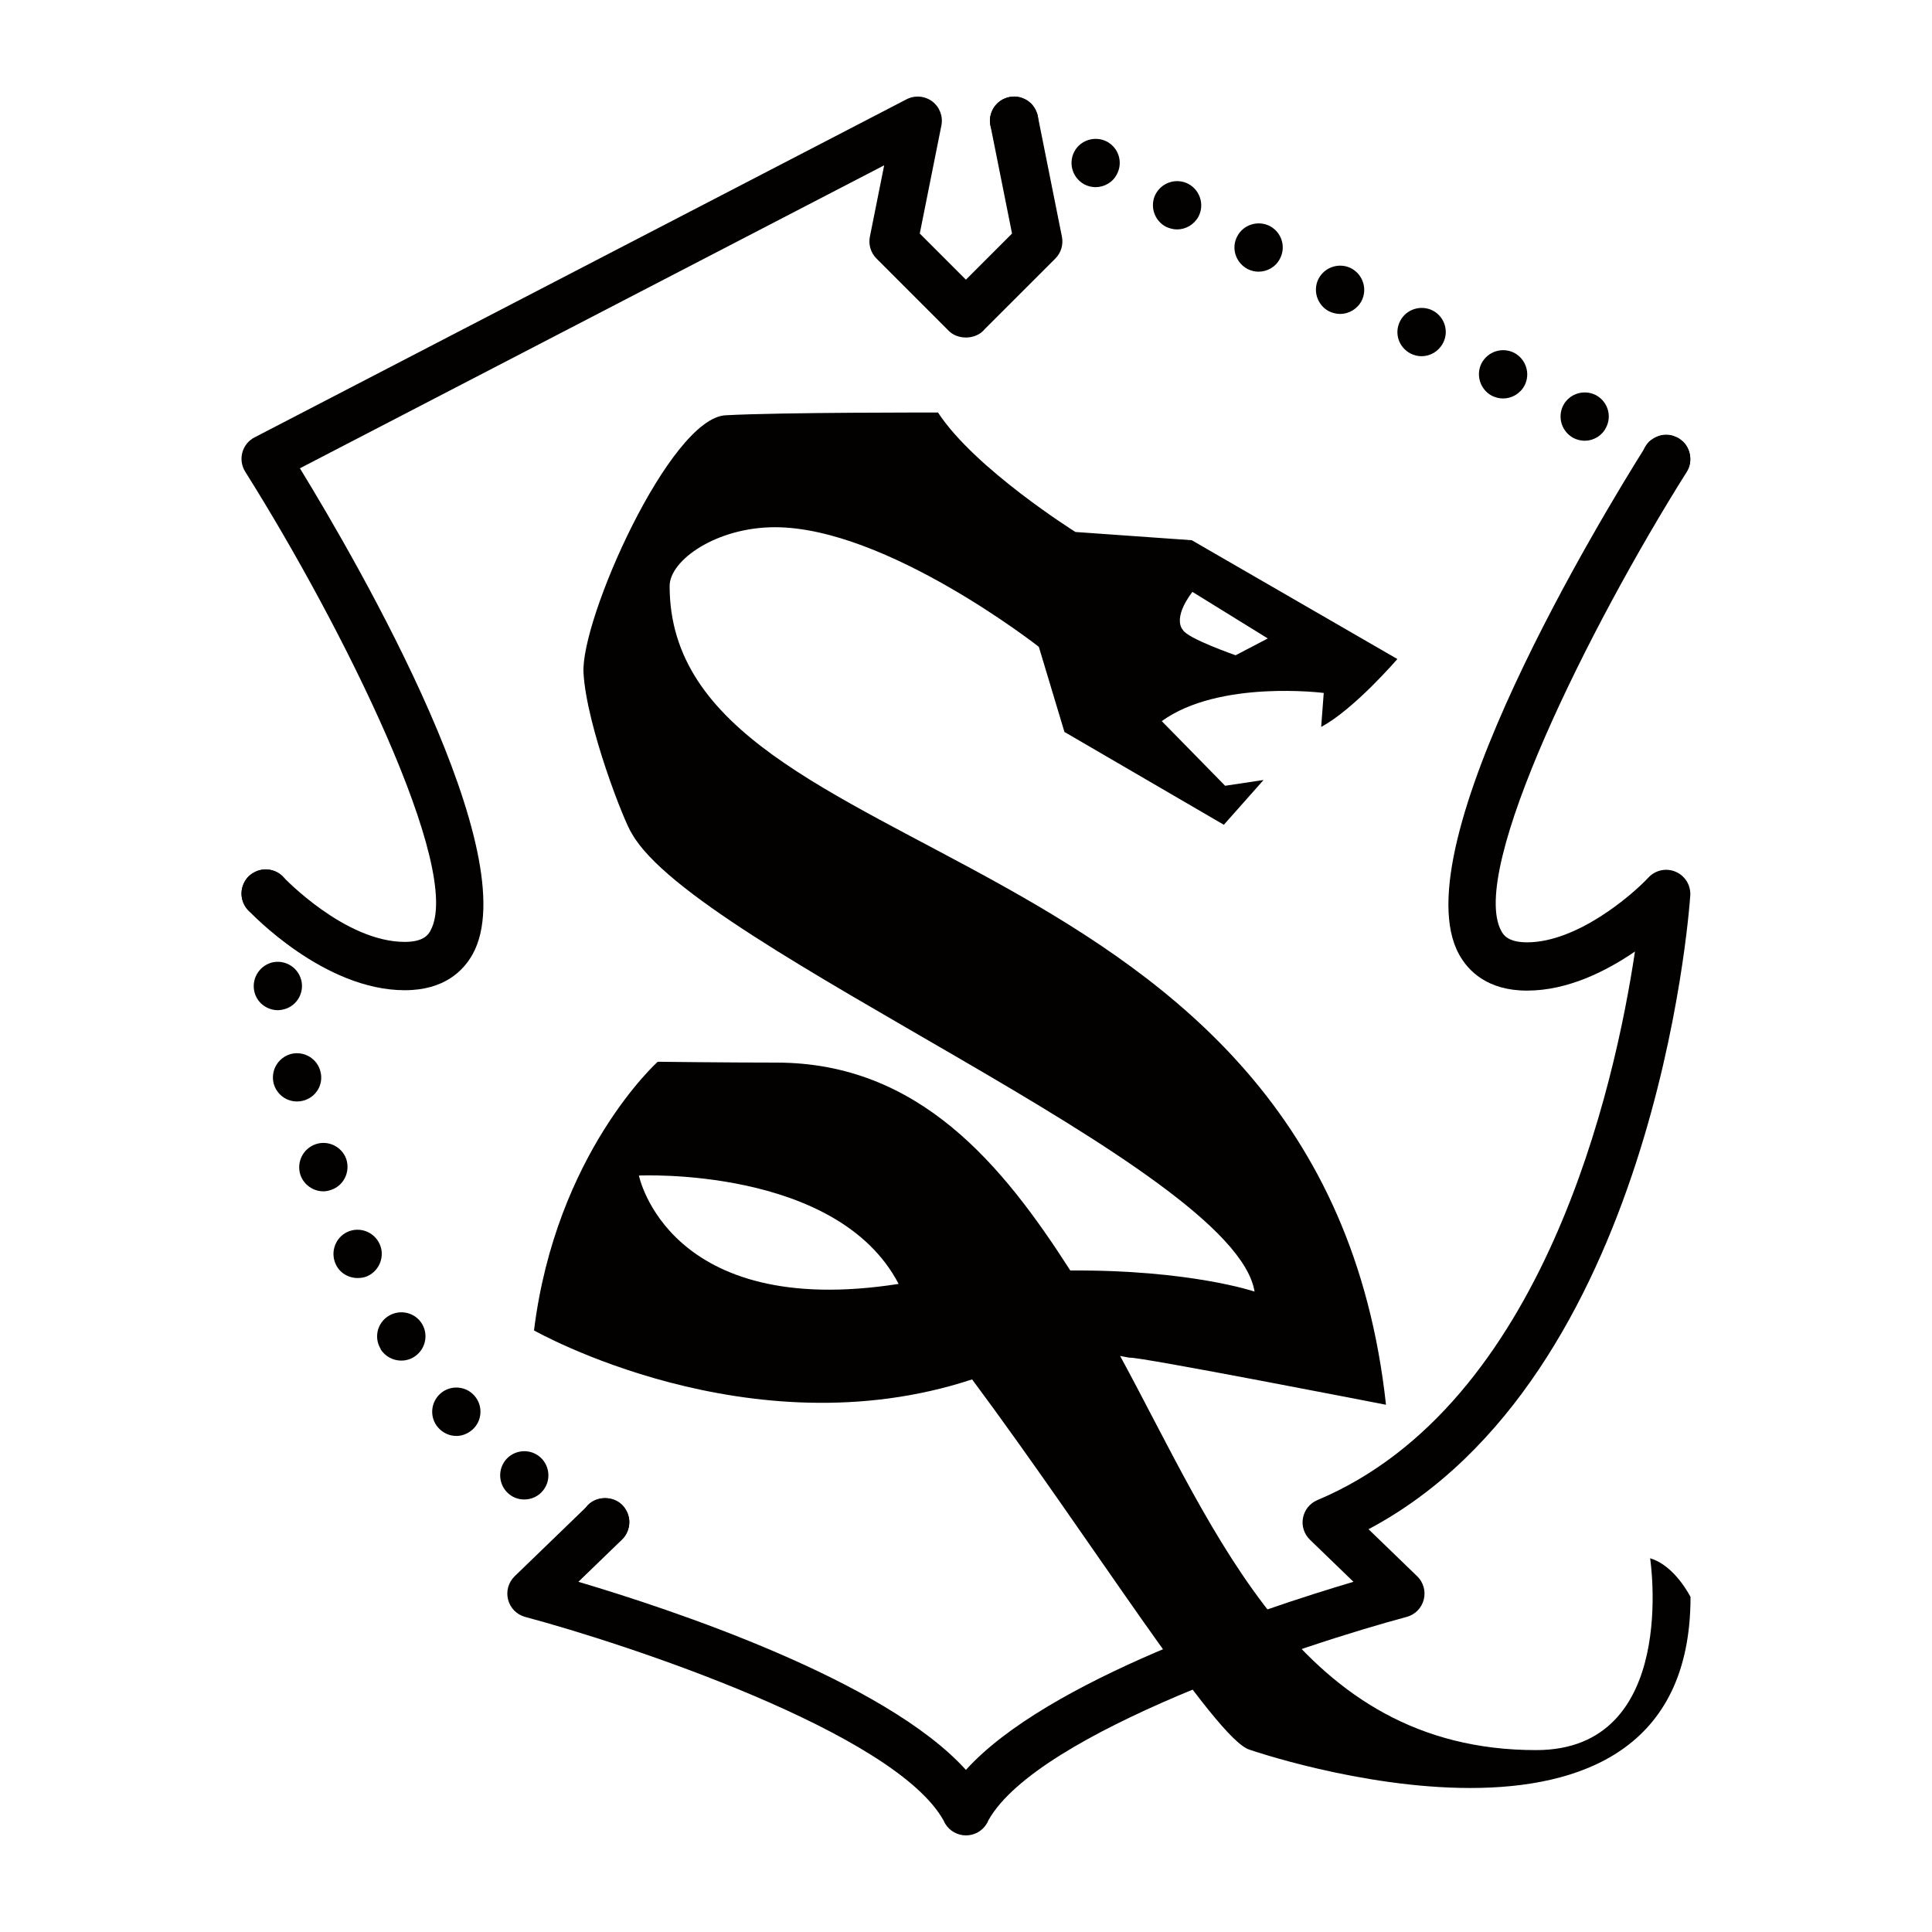 <svg xmlns="http://www.w3.org/2000/svg"  viewBox="0 0 80 80" width="150px" height="150px"><path fill="#030000" d="M40,76c-0.35,0-0.678-0.183-0.859-0.481c-0.023-0.04-0.045-0.081-0.063-0.124 c-2.021-3.664-13.176-7.332-17.329-8.441c-0.349-0.093-0.62-0.366-0.71-0.715c-0.091-0.349,0.014-0.719,0.272-0.97l3.051-2.95 c0.398-0.384,1.03-0.372,1.414,0.023c0.384,0.397,0.373,1.03-0.023,1.414l-1.803,1.743c3.852,1.142,12.696,4.075,16.047,7.789 c3.351-3.714,12.195-6.647,16.047-7.789l-1.803-1.743c-0.241-0.233-0.35-0.573-0.287-0.903c0.062-0.33,0.285-0.607,0.595-0.737 C63.944,58.169,66.874,44.926,67.7,39.4c-1.19,0.817-2.787,1.619-4.468,1.619c-1.643,0-2.438-0.814-2.814-1.498 c-2.452-4.439,6.007-18.304,7.728-21.038c0.295-0.466,0.913-0.609,1.379-0.313c0.468,0.294,0.608,0.911,0.314,1.379 c-4.018,6.385-9.053,16.503-7.671,19.006c0.077,0.139,0.257,0.465,1.064,0.465c2.066,0,4.331-1.939,5.029-2.686 c0.29-0.31,0.743-0.403,1.129-0.234c0.389,0.168,0.628,0.563,0.6,0.985c-0.058,0.84-1.504,19.961-13.322,26.237l2.014,1.947 c0.259,0.25,0.363,0.621,0.272,0.97c-0.09,0.349-0.361,0.622-0.71,0.715c-4.144,1.107-15.257,4.76-17.314,8.416 c-0.021,0.051-0.046,0.102-0.074,0.149C40.674,75.817,40.35,76,40,76z"/><path fill="#030000" d="M16.76,41.003c-3.349,0-6.363-3.185-6.49-3.321c-0.377-0.403-0.355-1.035,0.047-1.412 c0.404-0.376,1.037-0.356,1.413,0.045c0.025,0.027,2.555,2.687,5.03,2.687c0.808,0,0.987-0.326,1.064-0.465 c1.382-2.503-3.653-12.621-7.671-19.006c-0.148-0.237-0.191-0.525-0.118-0.795c0.073-0.27,0.256-0.497,0.505-0.625l27-14 c0.342-0.176,0.755-0.142,1.062,0.088c0.307,0.231,0.454,0.618,0.379,0.996l-0.895,4.475l1.91,1.911l1.91-1.911l-0.895-4.476 c-0.108-0.542,0.243-1.068,0.784-1.176c0.546-0.108,1.068,0.243,1.177,0.785l1,5c0.065,0.328-0.037,0.667-0.273,0.903 l-2.922,2.921c-0.365,0.454-1.15,0.466-1.534,0.029l-2.95-2.951c-0.236-0.236-0.339-0.575-0.273-0.903l0.592-2.957L12.419,19.391 c2.505,4.095,9.399,16.052,7.155,20.115C19.197,40.189,18.402,41.003,16.76,41.003z"/><path fill="#030000" d="M68.328,64.525c0,0,1.224,7.943-4.719,7.943c-9.795,0-13.225-8.954-17.227-16.321l0.391,0.073 c0.238-0.079,10.618,1.948,10.618,1.948c-2.618-24.056-29.663-21.862-29.663-33.903c0-1.068,1.939-2.434,4.362-2.434 c4.617,0,10.926,4.953,10.926,4.953l1.06,3.524l6.601,3.844l1.644-1.854l-1.591,0.239l-2.624-2.677 c2.386-1.723,6.707-1.166,6.707-1.166l-0.106,1.405c1.352-0.716,3.155-2.81,3.155-2.81l-8.514-4.92l-4.816-0.341 c0,0-4.157-2.602-5.691-4.946c0,0-6.517-0.013-8.799,0.114c-2.312,0.128-6.008,8.455-5.88,10.671 c0.128,2.216,1.704,6.222,2.002,6.649c2.685,4.773,24.932,13.766,25.785,18.965c0,0-2.685-0.909-7.63-0.872 C41.532,48.261,38.071,44,32.149,44c-2.064,0-4.914-0.035-4.914-0.035s-4.213,3.782-5.123,11.125c0,0,8.923,5.065,18.141,2.028 c4.975,6.691,10.101,14.945,11.5,15.337c0,0,18.248,6.327,18.248-6.327C70,66.128,69.36,64.828,68.328,64.525z M49.375,24.508 l3.122,1.929l-1.332,0.696c0,0-2.008-0.696-2.187-1.054C48.977,26.079,48.52,25.641,49.375,24.508z M26.456,48.677 c0,0,8.212-0.394,10.754,4.487C27.656,54.657,26.456,48.677,26.456,48.677z"/><path fill="#030000" d="M68.99,20c-0.131,0-0.261-0.03-0.381-0.08c-0.119-0.05-0.229-0.12-0.329-0.21 c-0.091-0.1-0.16-0.2-0.211-0.33c-0.05-0.12-0.079-0.25-0.079-0.38c0-0.27,0.109-0.52,0.29-0.71c0.1-0.09,0.21-0.16,0.329-0.21 c0.181-0.08,0.381-0.1,0.58-0.06c0.061,0.01,0.12,0.03,0.181,0.06c0.069,0.02,0.12,0.05,0.18,0.09c0.05,0.04,0.1,0.08,0.15,0.12 c0.189,0.19,0.29,0.45,0.29,0.71c0,0.13-0.021,0.26-0.07,0.38c-0.061,0.13-0.13,0.23-0.22,0.33c-0.051,0.04-0.101,0.09-0.15,0.12 c-0.06,0.04-0.11,0.07-0.18,0.09c-0.061,0.03-0.12,0.05-0.181,0.06C69.12,19.99,69.06,20,68.99,20z"/><path fill="#030000" d="M65.16,18.14c-0.49-0.26-0.681-0.86-0.431-1.35l0,0c0.25-0.49,0.86-0.68,1.351-0.43l0,0 c0.489,0.26,0.68,0.86,0.42,1.35l0,0c-0.17,0.34-0.521,0.54-0.88,0.54l0,0C65.46,18.25,65.3,18.21,65.16,18.14z M61.78,16.39 c-0.49-0.26-0.681-0.86-0.431-1.35l0,0c0.26-0.49,0.86-0.68,1.351-0.43l0,0c0.489,0.26,0.68,0.86,0.43,1.35l0,0 c-0.18,0.34-0.53,0.54-0.89,0.54l0,0C62.08,16.5,61.93,16.46,61.78,16.39z M58.41,14.64c-0.5-0.26-0.69-0.86-0.431-1.35l0,0 c0.25-0.49,0.86-0.68,1.351-0.43l0,0c0.489,0.26,0.68,0.86,0.42,1.35l0,0c-0.181,0.34-0.521,0.54-0.891,0.54l0,0 C58.71,14.75,58.55,14.71,58.41,14.64z M55.03,12.89c-0.49-0.26-0.681-0.86-0.431-1.35l0,0c0.26-0.49,0.86-0.68,1.351-0.43l0,0 c0.489,0.26,0.68,0.86,0.43,1.35l0,0C56.2,12.8,55.85,13,55.49,13l0,0C55.34,13,55.18,12.96,55.03,12.89z M51.66,11.14 c-0.49-0.26-0.69-0.86-0.431-1.35l0,0c0.25-0.49,0.86-0.68,1.351-0.43l0,0c0.489,0.26,0.68,0.86,0.42,1.35l0,0 c-0.17,0.34-0.521,0.54-0.891,0.54l0,0C51.96,11.25,51.8,11.21,51.66,11.14z M48.28,9.39C47.79,9.13,47.6,8.53,47.85,8.04l0,0 c0.26-0.49,0.86-0.68,1.351-0.43l0,0c0.489,0.26,0.68,0.86,0.43,1.35l0,0C49.45,9.3,49.1,9.5,48.74,9.5l0,0 C48.59,9.5,48.43,9.46,48.28,9.39z M44.91,7.64c-0.49-0.26-0.681-0.86-0.431-1.35l0,0c0.25-0.49,0.86-0.68,1.351-0.43l0,0 c0.489,0.26,0.68,0.86,0.42,1.35l0,0c-0.17,0.34-0.521,0.54-0.891,0.54l0,0C45.21,7.75,45.05,7.71,44.91,7.64z"/><path fill="#030000" d="M41.99,6c-0.061,0-0.131-0.01-0.19-0.02c-0.07-0.01-0.13-0.03-0.19-0.06 c-0.06-0.02-0.119-0.05-0.17-0.09C41.38,5.8,41.33,5.75,41.29,5.71c-0.19-0.19-0.3-0.45-0.3-0.71c0-0.13,0.029-0.26,0.079-0.38 c0.051-0.12,0.12-0.23,0.221-0.33c0.04-0.04,0.09-0.08,0.149-0.12c0.051-0.04,0.11-0.07,0.17-0.09 c0.061-0.03,0.12-0.05,0.19-0.06c0.13-0.03,0.26-0.03,0.39,0c0.061,0.01,0.12,0.03,0.181,0.06c0.06,0.02,0.12,0.05,0.18,0.09 c0.05,0.04,0.1,0.08,0.15,0.12c0.09,0.1,0.159,0.21,0.21,0.33c0.06,0.12,0.08,0.25,0.08,0.38c0,0.26-0.11,0.52-0.29,0.71 C42.649,5.75,42.6,5.8,42.55,5.83c-0.06,0.04-0.12,0.07-0.18,0.09c-0.061,0.03-0.12,0.05-0.181,0.06C42.12,5.99,42.06,6,41.99,6z"/><g><path fill="#030000" d="M11,38c-0.13,0-0.26-0.03-0.38-0.08c-0.12-0.05-0.23-0.12-0.33-0.21C10.109,37.52,10,37.27,10,37 c0-0.26,0.109-0.52,0.29-0.71c0.1-0.09,0.21-0.16,0.33-0.21c0.359-0.16,0.81-0.07,1.09,0.21C11.89,36.48,12,36.74,12,37 c0,0.07-0.01,0.13-0.021,0.2c-0.01,0.06-0.029,0.12-0.06,0.18c-0.021,0.06-0.05,0.12-0.09,0.17c-0.04,0.06-0.08,0.11-0.12,0.16 C11.52,37.89,11.26,38,11,38z"/><path fill="#030000" d="M21.109,61.89c-0.439-0.33-0.529-0.96-0.199-1.4l0,0c0.33-0.44,0.96-0.53,1.399-0.2l0,0l0,0l0,0 c0.44,0.33,0.53,0.96,0.2,1.4l0,0c-0.2,0.27-0.5,0.4-0.8,0.4l0,0C21.5,62.09,21.29,62.03,21.109,61.89z M18.14,59.11 c-0.359-0.41-0.32-1.04,0.101-1.41l0,0c0.409-0.36,1.05-0.32,1.409,0.1l0,0l0,0l0,0c0.36,0.41,0.32,1.05-0.1,1.41l0,0 c-0.19,0.16-0.42,0.25-0.65,0.25l0,0C18.62,59.46,18.34,59.34,18.14,59.11z M15.76,55.87h0.01c-0.3-0.48-0.149-1.09,0.32-1.38 l0,0c0.47-0.29,1.09-0.15,1.38,0.32l0,0c0.29,0.47,0.14,1.09-0.33,1.38l0,0c-0.16,0.1-0.34,0.15-0.52,0.15l0,0 C16.28,56.34,15.95,56.17,15.76,55.87z M13.899,52.34L13.899,52.34c-0.229-0.5-0.01-1.1,0.49-1.33l0,0 c0.51-0.23,1.101,0,1.33,0.5l0,0l0,0l0,0c0.23,0.5,0,1.1-0.5,1.33l0,0c-0.13,0.06-0.27,0.08-0.41,0.08l0,0 C14.43,52.92,14.06,52.71,13.899,52.34z M12.439,48.65c-0.17-0.53,0.11-1.09,0.63-1.27l0,0c0.521-0.18,1.091,0.1,1.271,0.62l0,0 c0.17,0.53-0.11,1.1-0.63,1.27l0,0c-0.11,0.04-0.21,0.06-0.32,0.06l0,0C12.97,49.33,12.58,49.06,12.439,48.65z M11.33,44.86 c-0.13-0.54,0.189-1.08,0.729-1.22l0,0c0.54-0.13,1.08,0.2,1.21,0.73l0,0c0.141,0.54-0.189,1.08-0.729,1.21l0,0 c-0.08,0.02-0.16,0.03-0.24,0.03l0,0C11.85,45.61,11.45,45.31,11.33,44.86z M10.52,41L10.52,41c-0.09-0.54,0.271-1.06,0.811-1.16 l0,0c0.55-0.09,1.06,0.27,1.16,0.82l0,0l0,0l0,0c0.09,0.54-0.271,1.06-0.811,1.15l0,0c-0.06,0.01-0.12,0.02-0.17,0.02l0,0 C11.03,41.83,10.6,41.49,10.52,41z"/><path fill="#030000" d="M25.06,64.02c-0.27,0-0.52-0.1-0.71-0.29c-0.09-0.09-0.17-0.2-0.22-0.33 c-0.05-0.12-0.07-0.25-0.07-0.38c0-0.13,0.021-0.26,0.07-0.38c0.05-0.12,0.13-0.23,0.22-0.33c0.37-0.37,1.04-0.37,1.41,0 c0.1,0.1,0.17,0.21,0.22,0.33c0.051,0.12,0.08,0.25,0.08,0.38c0,0.13-0.029,0.26-0.08,0.38c-0.05,0.13-0.12,0.24-0.22,0.33 C25.58,63.92,25.319,64.02,25.06,64.02z"/></g></svg>